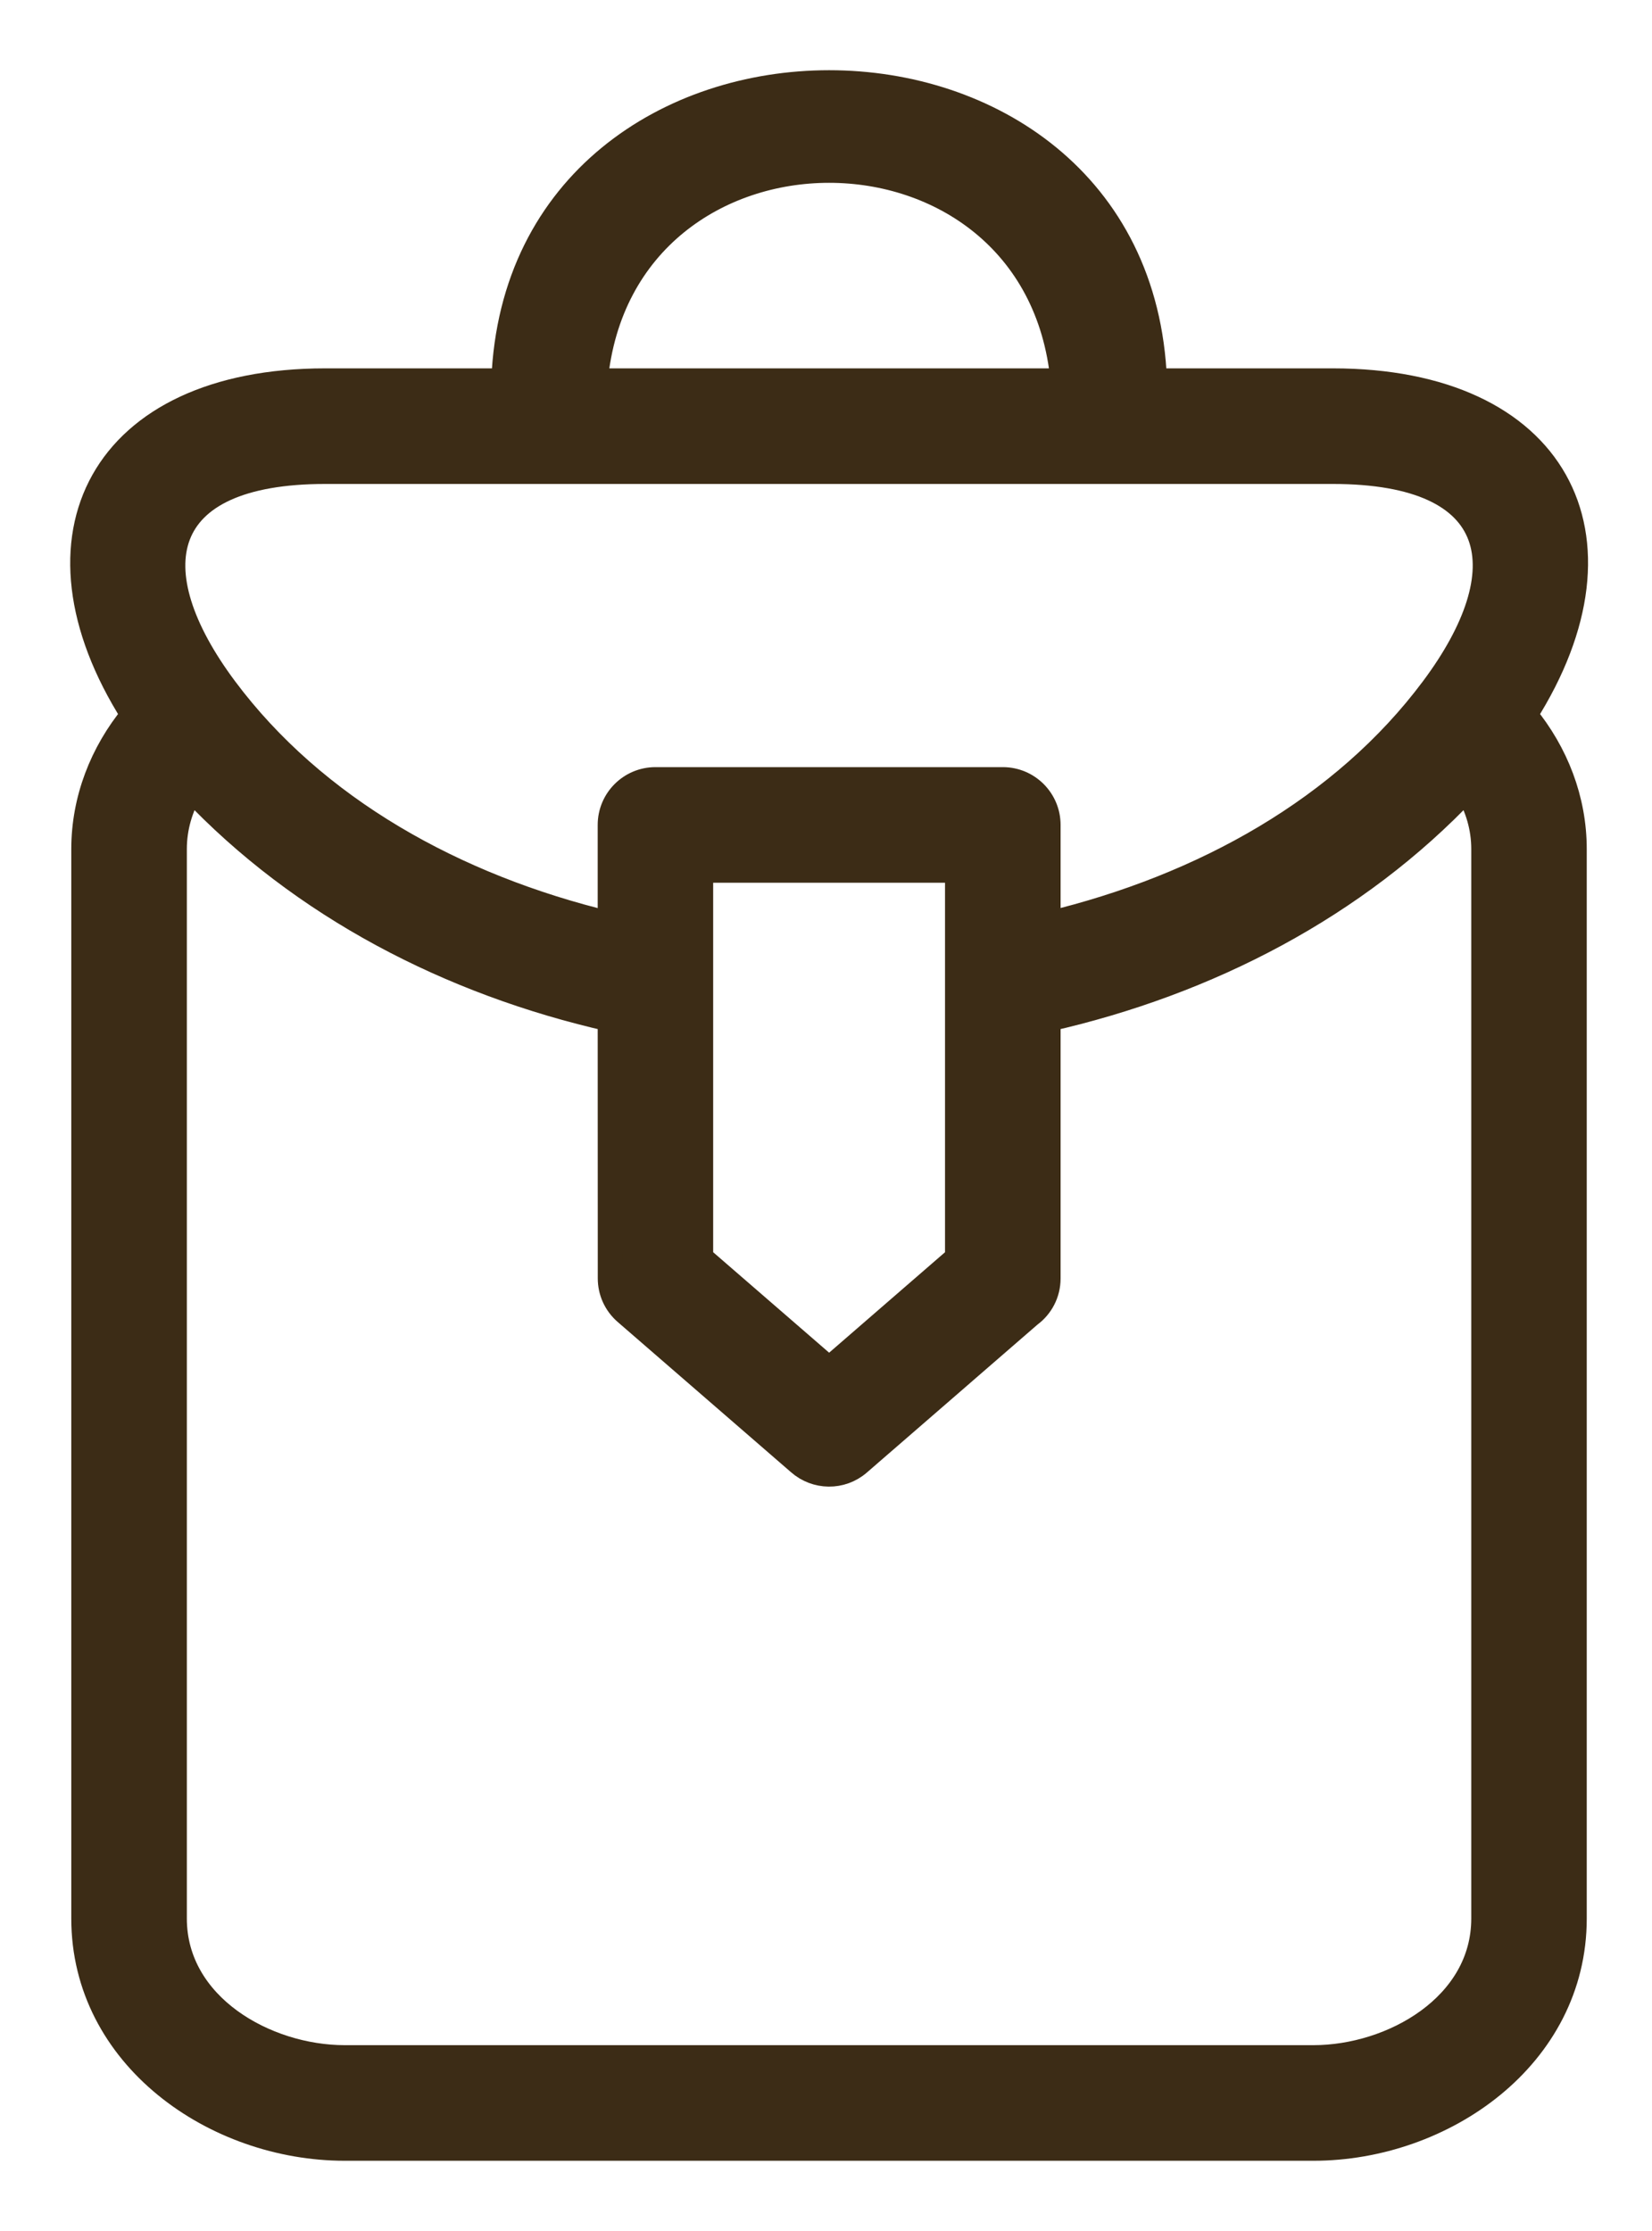 <svg width="20" height="27" viewBox="0 0 20 27" fill="none" xmlns="http://www.w3.org/2000/svg">
<path d="M3.937 5.707C1.884 5.707 1.647 6.89 2.727 8.336C3.807 9.781 5.501 10.73 7.386 11.182L7.386 9.983C7.386 9.68 7.632 9.434 7.935 9.434H12.141C12.444 9.434 12.69 9.68 12.69 9.983V11.181C14.574 10.729 16.267 9.781 17.346 8.336C18.413 6.909 18.211 5.707 16.136 5.707C12.07 5.707 8.004 5.707 3.937 5.707ZM6.098 4.608C6.284 -0.203 13.792 -0.203 13.978 4.608H16.136C18.831 4.608 19.838 6.483 18.462 8.652C18.84 9.112 19.06 9.678 19.06 10.276V23.218C19.06 24.892 17.471 26 15.901 26H4.173C2.603 26 1.013 24.892 1.013 23.218V10.276C1.013 9.678 1.234 9.111 1.612 8.652C0.24 6.491 1.243 4.608 3.937 4.608H6.098ZM17.757 9.549C16.418 10.968 14.625 11.896 12.69 12.335V15.472C12.69 15.653 12.603 15.813 12.467 15.913L10.396 17.708C10.186 17.89 9.877 17.883 9.674 17.703L7.577 15.886C7.451 15.777 7.387 15.625 7.387 15.472L7.386 12.335C5.451 11.897 3.656 10.968 2.316 9.549C2.184 9.77 2.112 10.018 2.112 10.276V23.218C2.112 24.274 3.216 24.901 4.173 24.901H15.901C16.857 24.901 17.962 24.274 17.962 23.218V10.276C17.962 10.018 17.889 9.77 17.757 9.549ZM8.484 10.533V15.223L10.038 16.569L11.591 15.223V10.533H8.484ZM7.208 4.608H12.868C12.547 1.214 7.529 1.214 7.208 4.608Z" fill="#3C2C16" stroke="#3C2C16" stroke-width="0.3"/>
</svg>
